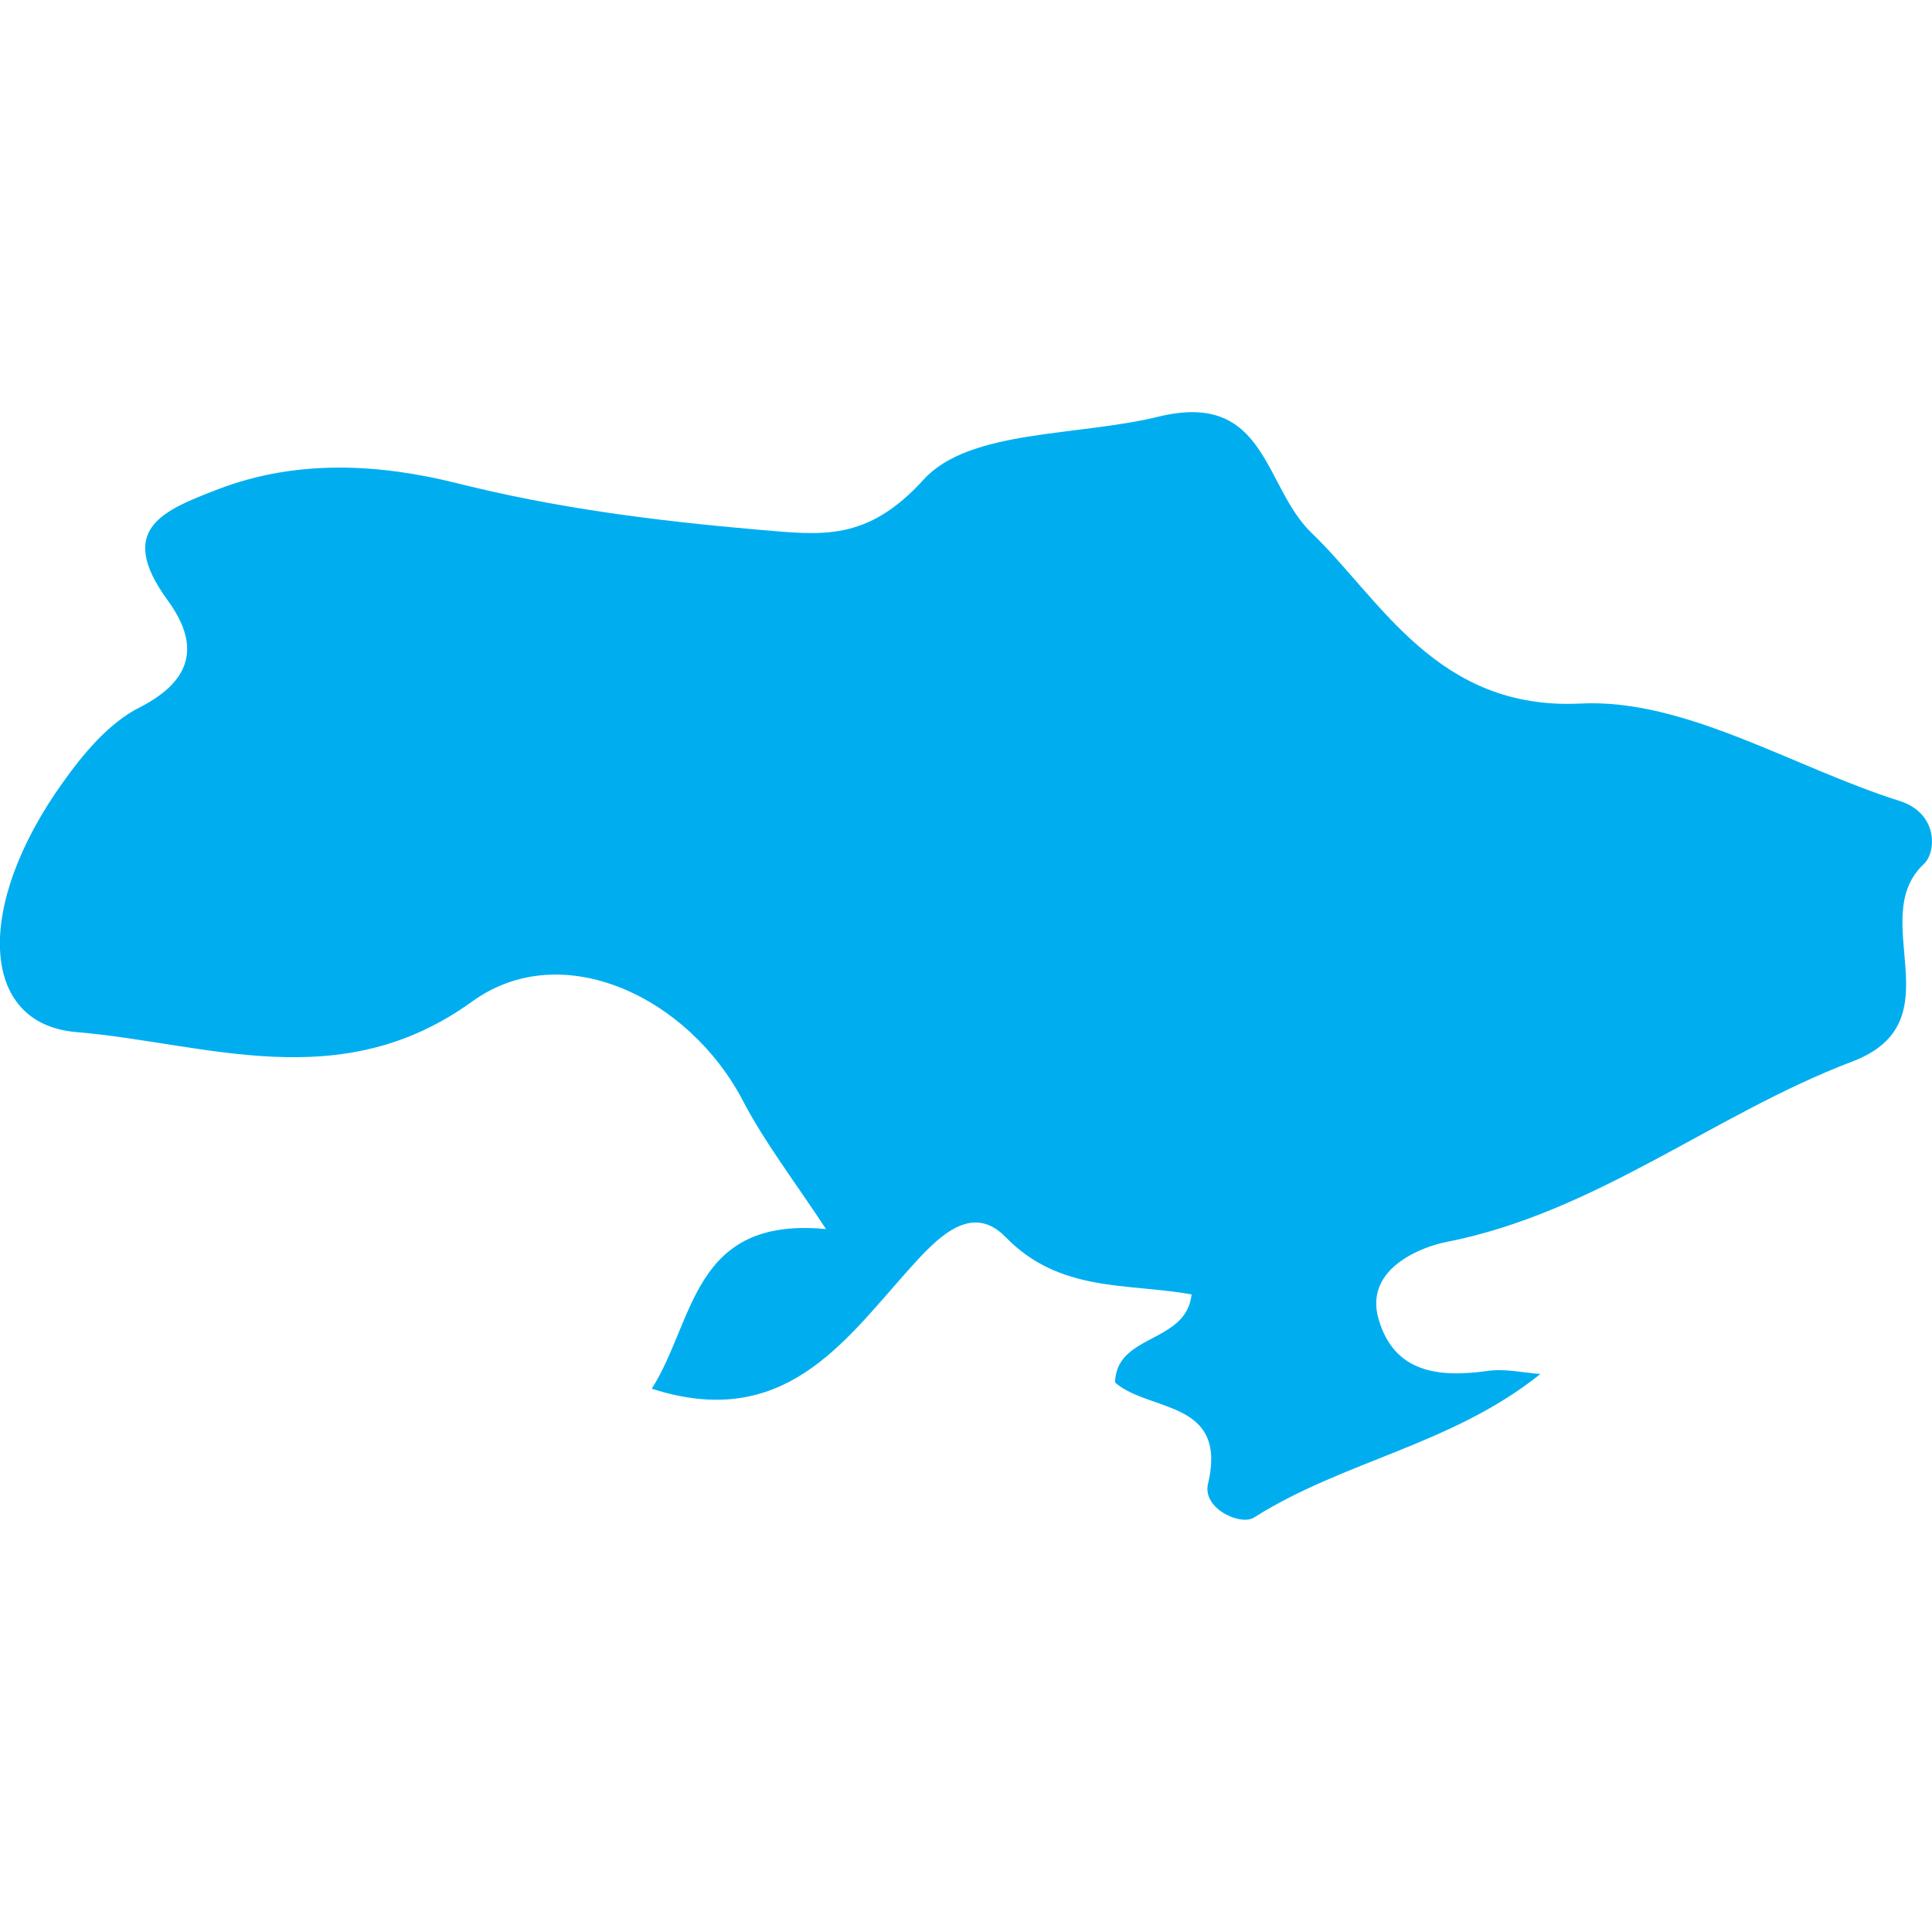 <?xml version="1.0" encoding="iso-8859-1"?>
<!-- Generator: Adobe Illustrator 16.0.0, SVG Export Plug-In . SVG Version: 6.00 Build 0)  -->
<!DOCTYPE svg PUBLIC "-//W3C//DTD SVG 1.1//EN" "http://www.w3.org/Graphics/SVG/1.1/DTD/svg11.dtd">
<svg version="1.1" id="Capa_1" xmlns="http://www.w3.org/2000/svg" xmlns:xlink="http://www.w3.org/1999/xlink" x="0px" y="0px"
	 width="21.944px" height="21.943px" viewBox="0 0 21.944 21.943" style="enable-background:new 0 0 21.944 21.943;"
	 xml:space="preserve">
<g>
	<path style="fill:#00aef0;"  d="M21.578,9.098c-1.215-0.384-2.439-1.167-3.628-1.107c-1.629,0.08-2.27-1.186-3.05-1.935
		c-0.552-0.527-0.51-1.625-1.744-1.323c-0.912,0.224-2.145,0.142-2.664,0.713C9.845,6.158,9.331,6.077,8.618,6.017
		c-1.158-0.1-2.298-0.244-3.433-0.53C4.311,5.27,3.38,5.212,2.479,5.556c-0.621,0.24-1.167,0.448-0.577,1.259
		c0.357,0.487,0.312,0.9-0.318,1.221c-0.347,0.175-0.636,0.523-0.87,0.851c-1.004,1.401-0.948,2.742,0.149,2.835
		c1.483,0.125,2.997,0.739,4.499-0.346c1.022-0.74,2.46-0.052,3.076,1.126c0.25,0.479,0.586,0.913,0.944,1.458
		c-1.522-0.145-1.487,1.039-1.979,1.813c1.487,0.48,2.171-0.514,2.906-1.339c0.33-0.369,0.718-0.788,1.113-0.383
		c0.616,0.633,1.377,0.52,2.113,0.651c-0.017,0.141-0.077,0.239-0.161,0.316c-0.25,0.229-0.698,0.265-0.709,0.685
		c0.342,0.297,1.066,0.222,1.092,0.838c0.003,0.088-0.007,0.19-0.036,0.311c-0.068,0.286,0.373,0.48,0.521,0.385
		c1.024-0.648,2.25-0.825,3.254-1.631c-0.2-0.015-0.404-0.063-0.598-0.035c-0.556,0.078-1.063,0.023-1.24-0.589
		c-0.175-0.605,0.563-0.836,0.759-0.873c1.712-0.333,3.049-1.456,4.622-2.052c1.192-0.454,0.148-1.623,0.813-2.244
		C21.997,9.676,22.013,9.236,21.578,9.098z"/>
</g>
<g>
</g>
<g>
</g>
<g>
</g>
<g>
</g>
<g>
</g>
<g>
</g>
<g>
</g>
<g>
</g>
<g>
</g>
<g>
</g>
<g>
</g>
<g>
</g>
<g>
</g>
<g>
</g>
<g>
</g>
</svg>
